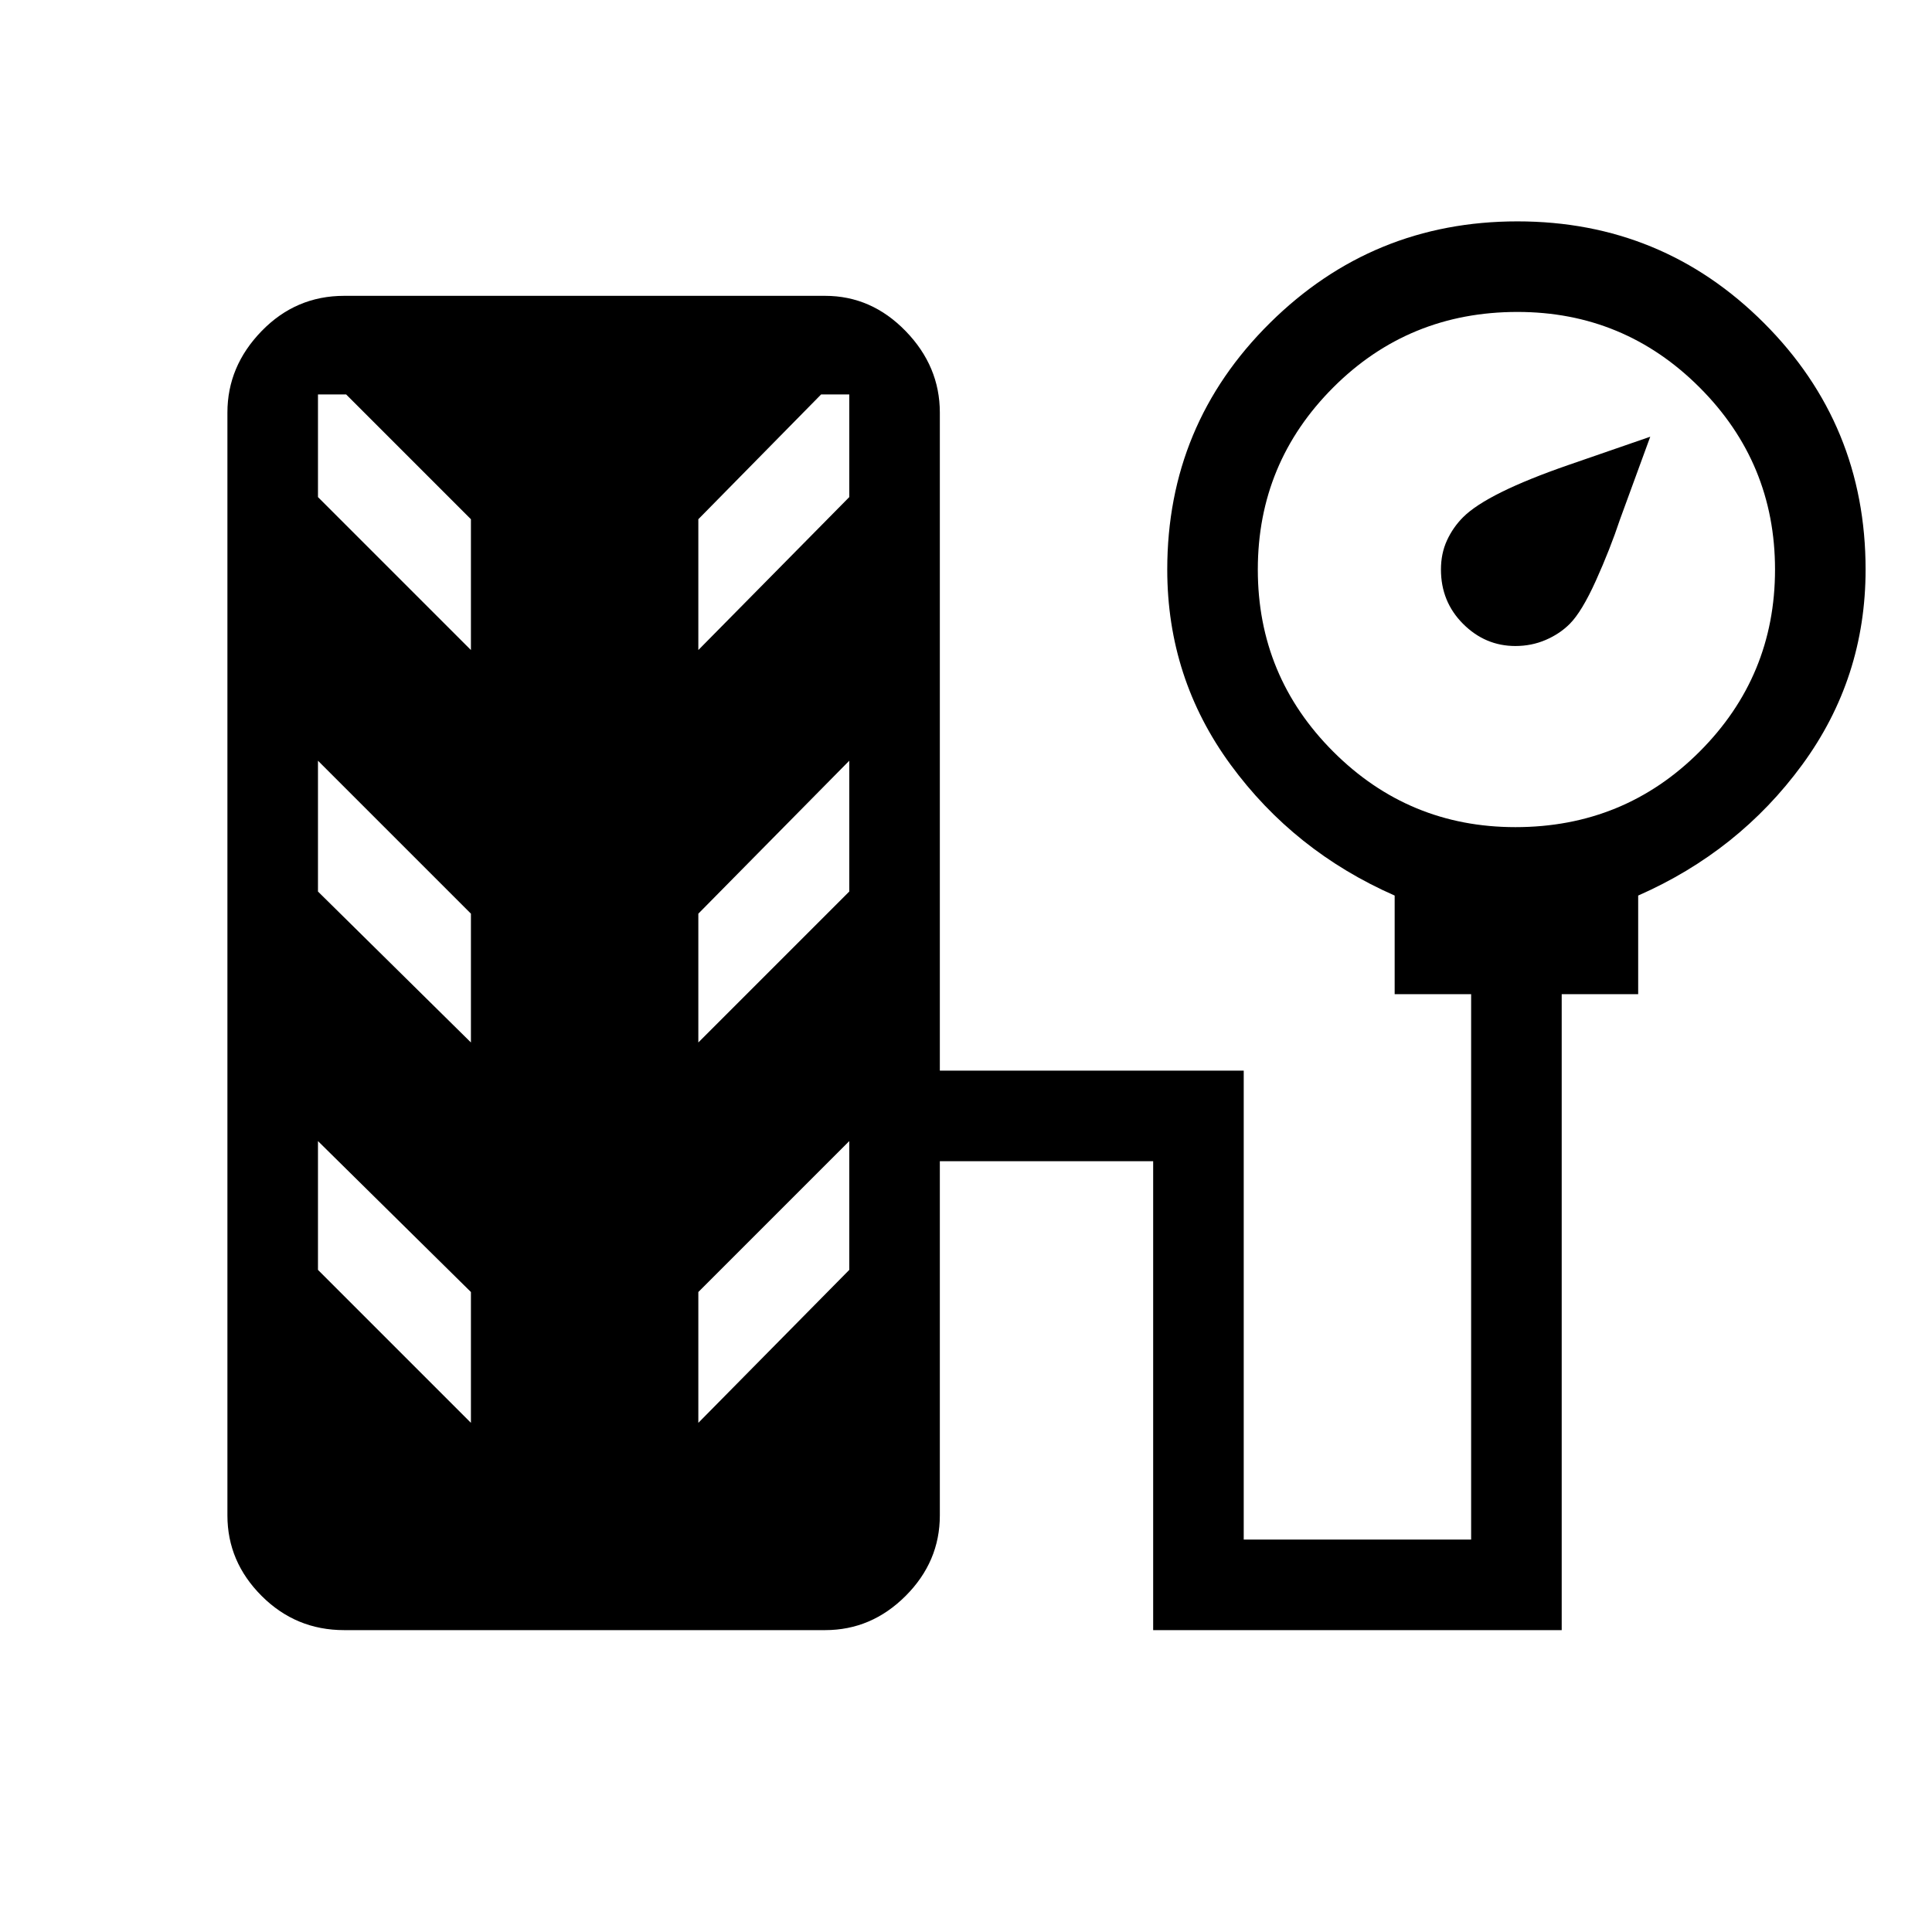 <svg xmlns="http://www.w3.org/2000/svg" width="48" height="48"><path d="M37.65 16.05q-.75 0-1.3-.55t-.55-1.35q0-.4.15-.725.15-.325.4-.575.6-.6 2.625-1.3l2.025-.7q-.4 1.1-.75 2.05-.25.75-.6 1.525-.35.775-.65 1.075-.25.25-.6.4-.35.15-.75.15zM8.55 40.5q-1.2 0-2.05-.85-.85-.85-.85-2v-27.4q0-1.15.85-2.025t2.05-.875H20.5q1.15 0 2 .875.85.875.85 2.025V26.6h7.55v11.65h5.65V24.7h-1.9v-2.45q-2.5-1.1-4.075-3.25Q29 16.85 29 14.15q0-3.6 2.55-6.125T37.7 5.5q3.6 0 6.125 2.525t2.525 6.125q0 2.7-1.575 4.85-1.575 2.15-4.075 3.25v2.45h-1.9v15.8H28.65V28.85h-5.3v8.8q0 1.15-.85 2-.85.85-2 .85zm29.1-19.95q2.7 0 4.575-1.875T44.1 14.15q0-2.65-1.875-4.525Q40.35 7.75 37.7 7.75q-2.7 0-4.575 1.875T31.25 14.15q0 2.65 1.875 4.525Q35 20.55 37.65 20.55zm-25.95-4.4V12.9L8.6 9.8h-.7v2.55zm5.65 0 3.75-3.8V9.8h-.7l-3.05 3.1zM11.7 25.9v-3.2l-3.8-3.8v3.25zm5.65 0 3.75-3.75V18.9l-3.75 3.8zm-5.65 9.45V32.1l-3.8-3.75v3.2zm5.65 0 3.75-3.8v-3.2l-3.75 3.75z"/></svg>